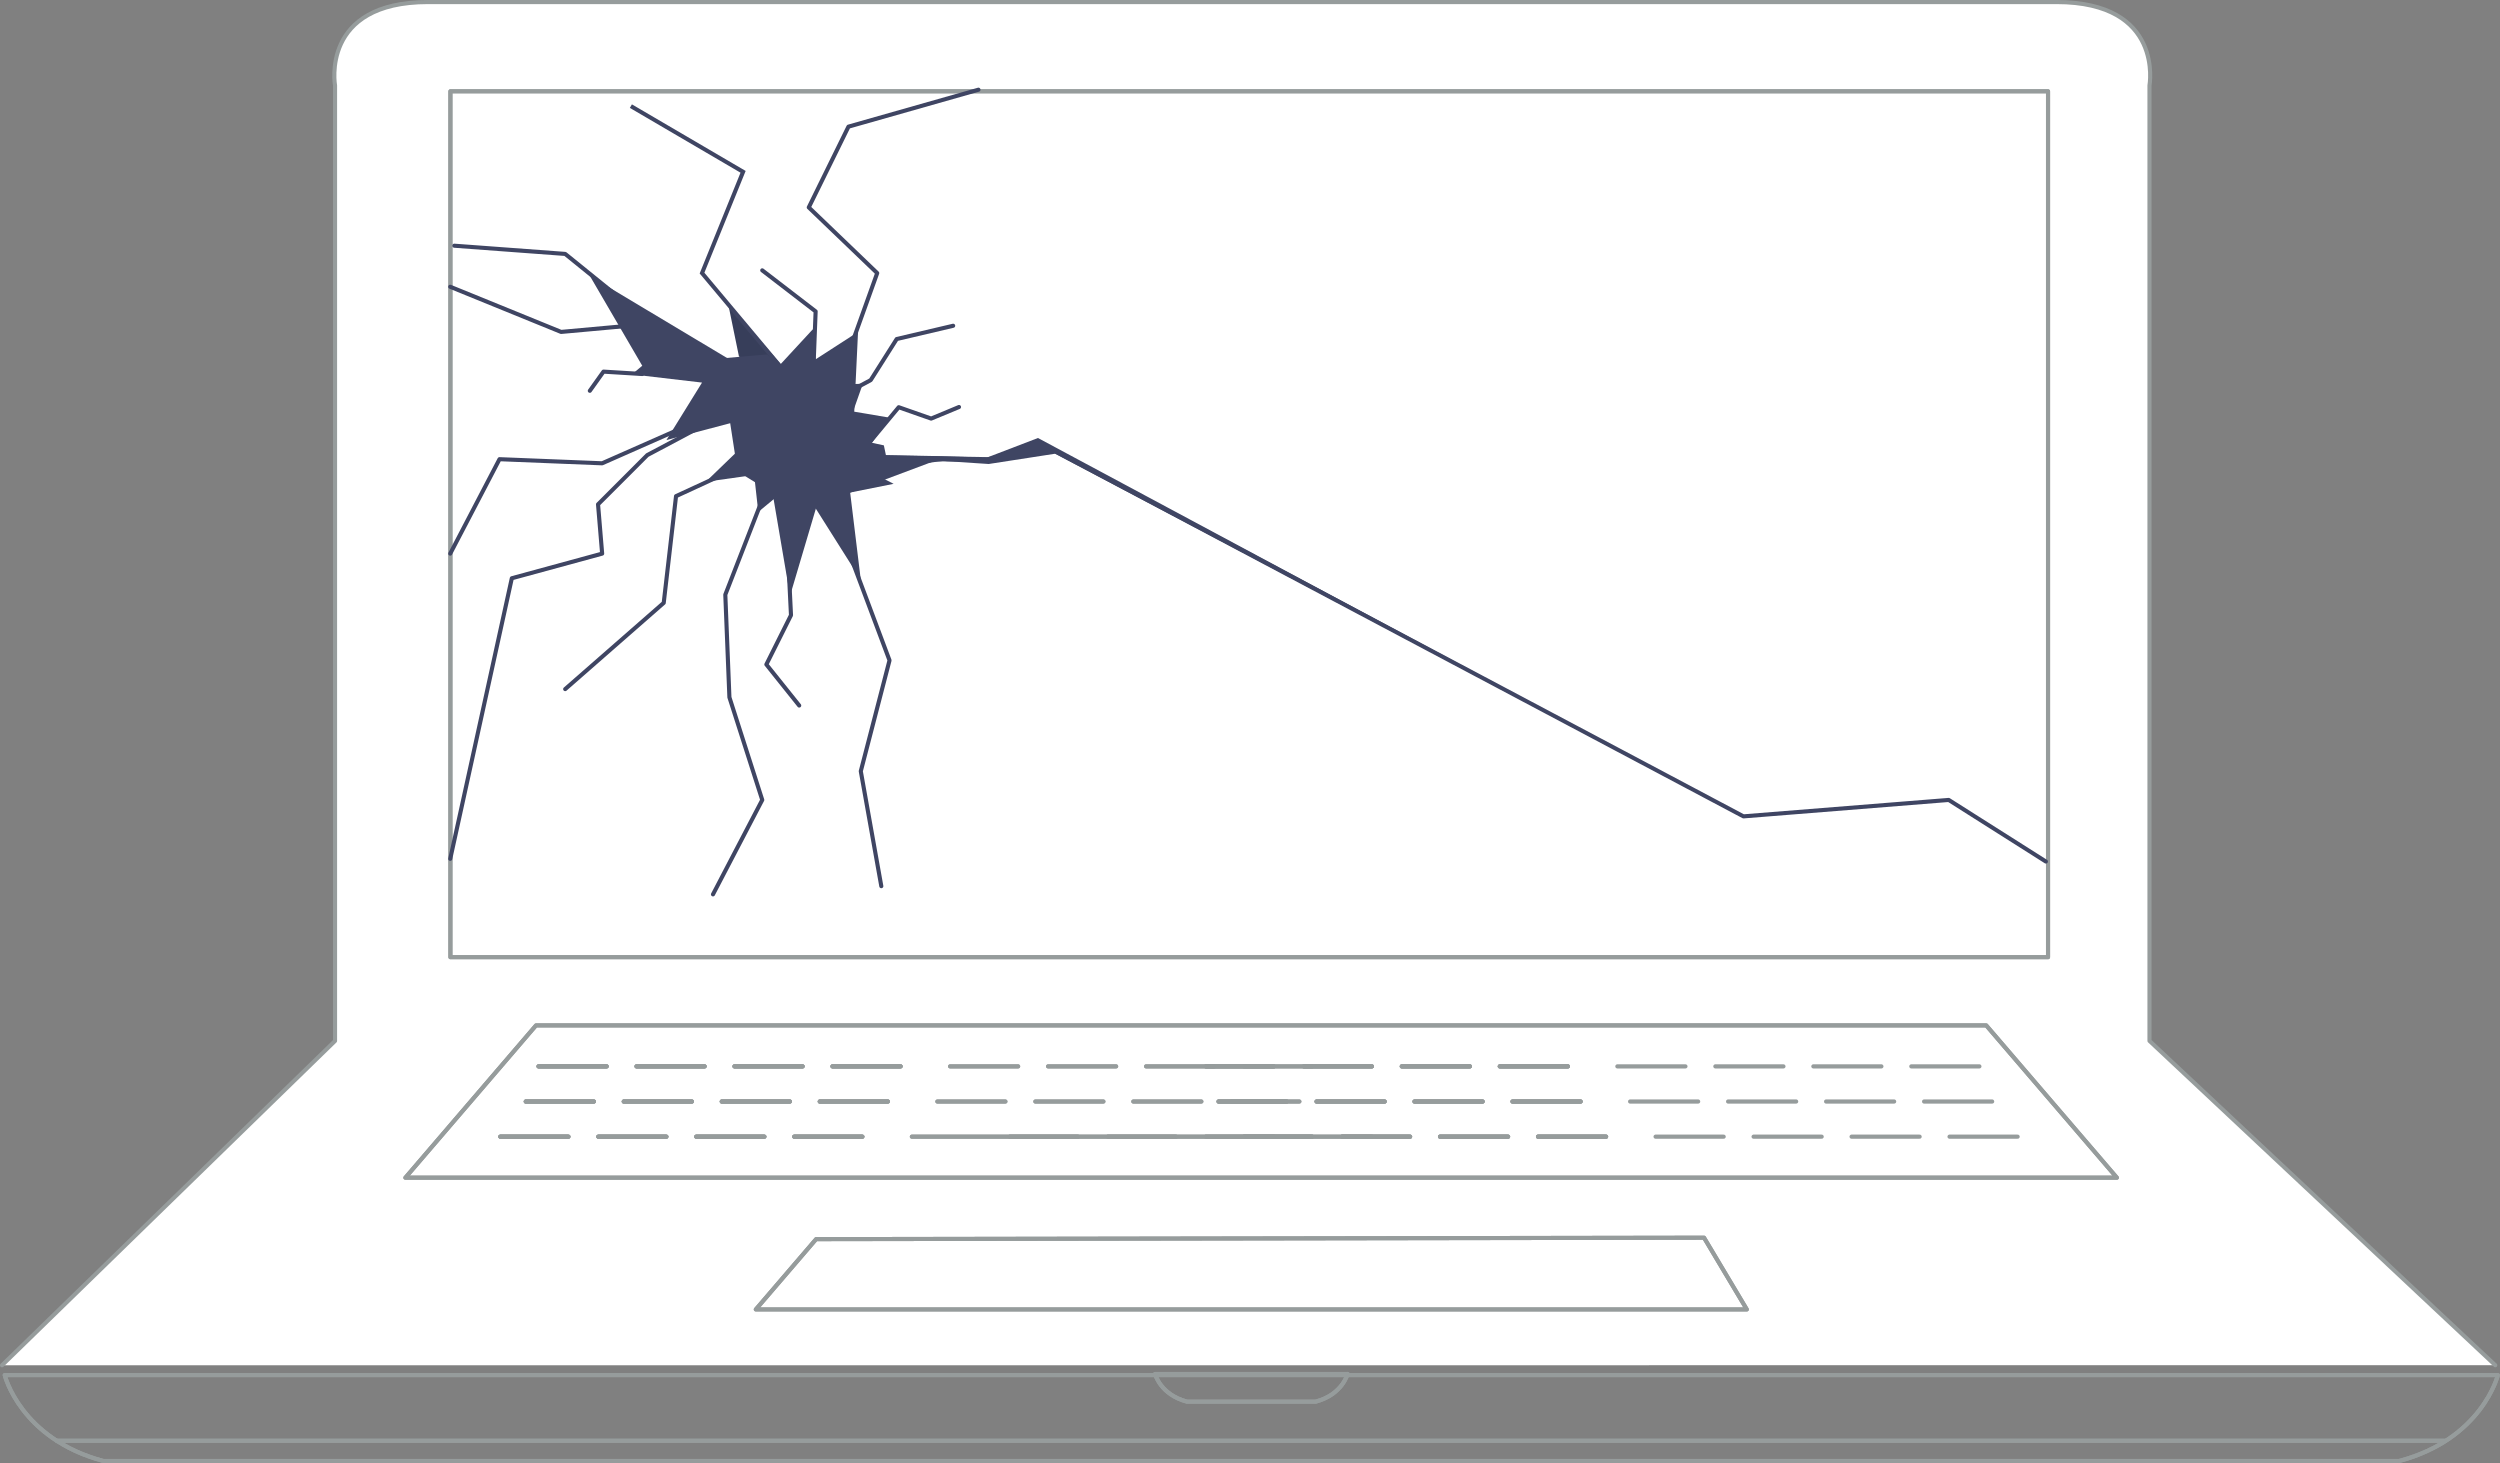 <svg xmlns="http://www.w3.org/2000/svg" width="608.95" height="356.35" viewBox="0 0 608.95 356.35">
  <rect x="0" y="0" width="608.95" height="356.35" fill="#808080" stroke="none"/>
  <title>icon-cracked-laptop</title>
  <g id="Layer_2" data-name="Layer 2">
    <g id="Home_-_1200" data-name="Home - 1200">
      <g id="Web_Security" data-name="Web Security">
        <g id="Illustration">
          <g id="Default">
            <g id="Computer">
              <path id="Line_and_Fill" data-name="Line and Fill" d="M.5,332.55l81.11-79V20.82S77.95.5,104.27.5H500.91c26.32,0,22.66,20.32,22.66,20.32V253.54l84.23,79" style="fill: #fff;stroke: #969c9c;stroke-linecap: round;stroke-linejoin: round"/>
              <g id="Line">
                <g>
                  <line x1="485.25" y1="268.31" x2="468.67" y2="268.31" style="fill: none;stroke: #efefef;stroke-linecap: round;stroke-linejoin: round"/>
                  <line x1="482.14" y1="259.75" x2="465.56" y2="259.75" style="fill: none;stroke: #efefef;stroke-linecap: round;stroke-linejoin: round"/>
                  <line x1="491.45" y1="276.87" x2="474.87" y2="276.87" style="fill: none;stroke: #efefef;stroke-linecap: round;stroke-linejoin: round"/>
                  <line x1="461.38" y1="268.31" x2="444.8" y2="268.31" style="fill: none;stroke: #efefef;stroke-linecap: round;stroke-linejoin: round"/>
                  <line x1="458.27" y1="259.75" x2="441.7" y2="259.75" style="fill: none;stroke: #efefef;stroke-linecap: round;stroke-linejoin: round"/>
                  <line x1="467.58" y1="276.87" x2="451.01" y2="276.87" style="fill: none;stroke: #efefef;stroke-linecap: round;stroke-linejoin: round"/>
                  <line x1="437.51" y1="268.31" x2="420.93" y2="268.31" style="fill: none;stroke: #efefef;stroke-linecap: round;stroke-linejoin: round"/>
                  <line x1="434.41" y1="259.75" x2="417.83" y2="259.75" style="fill: none;stroke: #efefef;stroke-linecap: round;stroke-linejoin: round"/>
                  <line x1="443.72" y1="276.87" x2="427.14" y2="276.87" style="fill: none;stroke: #efefef;stroke-linecap: round;stroke-linejoin: round"/>
                  <line x1="413.64" y1="268.31" x2="397.06" y2="268.31" style="fill: none;stroke: #efefef;stroke-linecap: round;stroke-linejoin: round"/>
                  <line x1="410.54" y1="259.75" x2="393.96" y2="259.75" style="fill: none;stroke: #efefef;stroke-linecap: round;stroke-linejoin: round"/>
                  <line x1="419.85" y1="276.87" x2="403.27" y2="276.87" style="fill: none;stroke: #efefef;stroke-linecap: round;stroke-linejoin: round"/>
                  <line x1="13.85" y1="350.95" x2="595.6" y2="350.95" style="fill: none;stroke: #969c9c;stroke-linecap: round;stroke-linejoin: round"/>
                  <rect x="109.71" y="22.24" width="389.15" height="210.91" style="fill: none;stroke: #969c9c;stroke-linecap: round;stroke-linejoin: round"/>
                  <path d="M307.88,334.95H1.15s3.79,15.51,24,20.91H584.43c20.22-5.4,24-20.91,24-20.91Z" style="fill: none;stroke: #969c9c;stroke-linecap: round;stroke-linejoin: round"/>
                  <path d="M281.36,334.67s1.22,5,7.75,6.74h31.38c6.52-1.74,7.75-6.74,7.75-6.74Z" style="fill: none;stroke: #969c9c;stroke-linecap: round;stroke-linejoin: round"/>
                  <polygon points="98.74 286.86 515.63 286.86 483.81 249.77 130.56 249.77 98.74 286.86" style="fill: none;stroke: #969c9c;stroke-linecap: round;stroke-linejoin: round"/>
                  <g>
                    <line x1="228.32" y1="268.31" x2="244.9" y2="268.31" style="fill: none;stroke: #969c9c;stroke-linecap: round;stroke-linejoin: round"/>
                    <line x1="231.42" y1="259.75" x2="248" y2="259.75" style="fill: none;stroke: #969c9c;stroke-linecap: round;stroke-linejoin: round"/>
                    <line x1="222.11" y1="276.87" x2="334.16" y2="276.87" style="fill: none;stroke: #969c9c;stroke-linecap: round;stroke-linejoin: round"/>
                    <line x1="252.19" y1="268.31" x2="268.77" y2="268.31" style="fill: none;stroke: #969c9c;stroke-linecap: round;stroke-linejoin: round"/>
                    <line x1="255.29" y1="259.75" x2="271.87" y2="259.75" style="fill: none;stroke: #969c9c;stroke-linecap: round;stroke-linejoin: round"/>
                    <line x1="245.98" y1="276.87" x2="262.56" y2="276.87" style="fill: none;stroke: #969c9c;stroke-linecap: round;stroke-linejoin: round"/>
                    <line x1="276.05" y1="268.31" x2="292.63" y2="268.31" style="fill: none;stroke: #969c9c;stroke-linecap: round;stroke-linejoin: round"/>
                    <line x1="279.16" y1="259.75" x2="295.74" y2="259.75" style="fill: none;stroke: #969c9c;stroke-linecap: round;stroke-linejoin: round"/>
                    <line x1="269.85" y1="276.87" x2="286.43" y2="276.87" style="fill: none;stroke: #969c9c;stroke-linecap: round;stroke-linejoin: round"/>
                    <line x1="299.92" y1="268.31" x2="316.5" y2="268.31" style="fill: none;stroke: #969c9c;stroke-linecap: round;stroke-linejoin: round"/>
                    <line x1="303.03" y1="259.75" x2="319.6" y2="259.75" style="fill: none;stroke: #969c9c;stroke-linecap: round;stroke-linejoin: round"/>
                    <line x1="293.72" y1="276.87" x2="310.29" y2="276.87" style="fill: none;stroke: #969c9c;stroke-linecap: round;stroke-linejoin: round"/>
                  </g>
                  <g>
                    <g>
                      <line x1="385" y1="268.31" x2="368.42" y2="268.31" style="fill: none;stroke: #efefef;stroke-linecap: round;stroke-linejoin: round"/>
                      <line x1="381.9" y1="259.75" x2="365.32" y2="259.75" style="fill: none;stroke: #efefef;stroke-linecap: round;stroke-linejoin: round"/>
                      <line x1="391.21" y1="276.87" x2="374.63" y2="276.87" style="fill: none;stroke: #efefef;stroke-linecap: round;stroke-linejoin: round"/>
                      <line x1="361.13" y1="268.31" x2="344.55" y2="268.31" style="fill: none;stroke: #efefef;stroke-linecap: round;stroke-linejoin: round"/>
                      <line x1="358.03" y1="259.75" x2="341.45" y2="259.75" style="fill: none;stroke: #efefef;stroke-linecap: round;stroke-linejoin: round"/>
                      <line x1="367.34" y1="276.87" x2="350.76" y2="276.87" style="fill: none;stroke: #efefef;stroke-linecap: round;stroke-linejoin: round"/>
                      <line x1="337.27" y1="268.31" x2="320.69" y2="268.31" style="fill: none;stroke: #efefef;stroke-linecap: round;stroke-linejoin: round"/>
                      <line x1="334.16" y1="259.75" x2="317.58" y2="259.75" style="fill: none;stroke: #efefef;stroke-linecap: round;stroke-linejoin: round"/>
                      <line x1="343.47" y1="276.87" x2="326.89" y2="276.87" style="fill: none;stroke: #efefef;stroke-linecap: round;stroke-linejoin: round"/>
                      <line x1="313.4" y1="268.31" x2="296.82" y2="268.31" style="fill: none;stroke: #efefef;stroke-linecap: round;stroke-linejoin: round"/>
                      <line x1="310.29" y1="259.75" x2="293.72" y2="259.75" style="fill: none;stroke: #efefef;stroke-linecap: round;stroke-linejoin: round"/>
                      <line x1="319.6" y1="276.87" x2="303.03" y2="276.87" style="fill: none;stroke: #fff;stroke-linecap: round;stroke-linejoin: round"/>
                    </g>
                    <g>
                      <line x1="385" y1="268.31" x2="368.42" y2="268.31" style="fill: none;stroke: #969c9c;stroke-linecap: round;stroke-linejoin: round"/>
                      <line x1="381.9" y1="259.75" x2="365.32" y2="259.75" style="fill: none;stroke: #969c9c;stroke-linecap: round;stroke-linejoin: round"/>
                      <line x1="391.21" y1="276.87" x2="374.63" y2="276.87" style="fill: none;stroke: #969c9c;stroke-linecap: round;stroke-linejoin: round"/>
                      <line x1="361.13" y1="268.31" x2="344.55" y2="268.31" style="fill: none;stroke: #969c9c;stroke-linecap: round;stroke-linejoin: round"/>
                      <line x1="358.03" y1="259.75" x2="341.45" y2="259.75" style="fill: none;stroke: #969c9c;stroke-linecap: round;stroke-linejoin: round"/>
                      <line x1="367.34" y1="276.87" x2="350.76" y2="276.87" style="fill: none;stroke: #969c9c;stroke-linecap: round;stroke-linejoin: round"/>
                      <line x1="337.27" y1="268.31" x2="320.69" y2="268.31" style="fill: none;stroke: #969c9c;stroke-linecap: round;stroke-linejoin: round"/>
                      <line x1="334.16" y1="259.75" x2="317.58" y2="259.75" style="fill: none;stroke: #969c9c;stroke-linecap: round;stroke-linejoin: round"/>
                      <line x1="343.47" y1="276.87" x2="326.89" y2="276.87" style="fill: none;stroke: #969c9c;stroke-linecap: round;stroke-linejoin: round"/>
                      <line x1="313.4" y1="268.31" x2="296.82" y2="268.31" style="fill: none;stroke: #969c9c;stroke-linecap: round;stroke-linejoin: round"/>
                      <line x1="310.29" y1="259.75" x2="293.72" y2="259.75" style="fill: none;stroke: #969c9c;stroke-linecap: round;stroke-linejoin: round"/>
                      <line x1="319.6" y1="276.87" x2="303.03" y2="276.87" style="fill: none;stroke: #969c9c;stroke-linecap: round;stroke-linejoin: round"/>
                    </g>
                  </g>
                  <g>
                    <g>
                      <line x1="128.07" y1="268.31" x2="144.65" y2="268.31" style="fill: none;stroke: #efefef;stroke-linecap: round;stroke-linejoin: round"/>
                      <line x1="131.18" y1="259.75" x2="147.76" y2="259.75" style="fill: none;stroke: #efefef;stroke-linecap: round;stroke-linejoin: round"/>
                      <line x1="121.87" y1="276.87" x2="138.45" y2="276.87" style="fill: none;stroke: #efefef;stroke-linecap: round;stroke-linejoin: round"/>
                      <line x1="151.94" y1="268.31" x2="168.52" y2="268.31" style="fill: none;stroke: #efefef;stroke-linecap: round;stroke-linejoin: round"/>
                      <line x1="155.05" y1="259.75" x2="171.62" y2="259.75" style="fill: none;stroke: #efefef;stroke-linecap: round;stroke-linejoin: round"/>
                      <line x1="145.74" y1="276.87" x2="162.31" y2="276.87" style="fill: none;stroke: #efefef;stroke-linecap: round;stroke-linejoin: round"/>
                      <line x1="175.81" y1="268.31" x2="192.39" y2="268.31" style="fill: none;stroke: #efefef;stroke-linecap: round;stroke-linejoin: round"/>
                      <line x1="178.91" y1="259.75" x2="195.49" y2="259.75" style="fill: none;stroke: #efefef;stroke-linecap: round;stroke-linejoin: round"/>
                      <line x1="169.6" y1="276.87" x2="186.18" y2="276.87" style="fill: none;stroke: #efefef;stroke-linecap: round;stroke-linejoin: round"/>
                      <line x1="199.68" y1="268.31" x2="216.26" y2="268.31" style="fill: none;stroke: #efefef;stroke-linecap: round;stroke-linejoin: round"/>
                      <line x1="202.78" y1="259.75" x2="219.36" y2="259.75" style="fill: none;stroke: #efefef;stroke-linecap: round;stroke-linejoin: round"/>
                      <line x1="193.47" y1="276.87" x2="210.05" y2="276.87" style="fill: none;stroke: #efefef;stroke-linecap: round;stroke-linejoin: round"/>
                    </g>
                    <g>
                      <line x1="128.07" y1="268.31" x2="144.65" y2="268.31" style="fill: none;stroke: #969c9c;stroke-linecap: round;stroke-linejoin: round"/>
                      <line x1="131.18" y1="259.75" x2="147.76" y2="259.75" style="fill: none;stroke: #969c9c;stroke-linecap: round;stroke-linejoin: round"/>
                      <line x1="121.87" y1="276.87" x2="138.45" y2="276.87" style="fill: none;stroke: #969c9c;stroke-linecap: round;stroke-linejoin: round"/>
                      <line x1="151.94" y1="268.31" x2="168.52" y2="268.31" style="fill: none;stroke: #969c9c;stroke-linecap: round;stroke-linejoin: round"/>
                      <line x1="155.05" y1="259.75" x2="171.62" y2="259.75" style="fill: none;stroke: #969c9c;stroke-linecap: round;stroke-linejoin: round"/>
                      <line x1="145.74" y1="276.87" x2="162.31" y2="276.87" style="fill: none;stroke: #969c9c;stroke-linecap: round;stroke-linejoin: round"/>
                      <line x1="175.81" y1="268.31" x2="192.39" y2="268.31" style="fill: none;stroke: #969c9c;stroke-linecap: round;stroke-linejoin: round"/>
                      <line x1="178.91" y1="259.75" x2="195.49" y2="259.75" style="fill: none;stroke: #969c9c;stroke-linecap: round;stroke-linejoin: round"/>
                      <line x1="169.6" y1="276.87" x2="186.18" y2="276.87" style="fill: none;stroke: #969c9c;stroke-linecap: round;stroke-linejoin: round"/>
                      <line x1="199.68" y1="268.31" x2="216.26" y2="268.31" style="fill: none;stroke: #969c9c;stroke-linecap: round;stroke-linejoin: round"/>
                      <line x1="202.78" y1="259.75" x2="219.36" y2="259.75" style="fill: none;stroke: #969c9c;stroke-linecap: round;stroke-linejoin: round"/>
                      <line x1="193.47" y1="276.87" x2="210.05" y2="276.87" style="fill: none;stroke: #969c9c;stroke-linecap: round;stroke-linejoin: round"/>
                    </g>
                  </g>
                  <polyline points="184.1 318.95 425.49 318.95 415.07 301.48 198.79 301.83 184.1 318.95" style="fill: none;stroke: #969c9c;stroke-linecap: round;stroke-linejoin: round"/>
                </g>
                <g>
                  <line x1="485.25" y1="268.31" x2="468.67" y2="268.31" style="fill: none;stroke: #969c9c;stroke-linecap: round;stroke-linejoin: round"/>
                  <line x1="482.14" y1="259.75" x2="465.56" y2="259.75" style="fill: none;stroke: #969c9c;stroke-linecap: round;stroke-linejoin: round"/>
                  <line x1="491.45" y1="276.87" x2="474.87" y2="276.87" style="fill: none;stroke: #969c9c;stroke-linecap: round;stroke-linejoin: round"/>
                  <line x1="461.38" y1="268.31" x2="444.8" y2="268.31" style="fill: none;stroke: #969c9c;stroke-linecap: round;stroke-linejoin: round"/>
                  <line x1="458.27" y1="259.75" x2="441.7" y2="259.75" style="fill: none;stroke: #969c9c;stroke-linecap: round;stroke-linejoin: round"/>
                  <line x1="467.58" y1="276.87" x2="451.01" y2="276.87" style="fill: none;stroke: #969c9c;stroke-linecap: round;stroke-linejoin: round"/>
                  <line x1="437.51" y1="268.31" x2="420.93" y2="268.31" style="fill: none;stroke: #969c9c;stroke-linecap: round;stroke-linejoin: round"/>
                  <line x1="434.41" y1="259.75" x2="417.83" y2="259.75" style="fill: none;stroke: #969c9c;stroke-linecap: round;stroke-linejoin: round"/>
                  <line x1="443.72" y1="276.87" x2="427.14" y2="276.87" style="fill: none;stroke: #969c9c;stroke-linecap: round;stroke-linejoin: round"/>
                  <line x1="413.64" y1="268.31" x2="397.06" y2="268.31" style="fill: none;stroke: #969c9c;stroke-linecap: round;stroke-linejoin: round"/>
                  <line x1="410.54" y1="259.75" x2="393.96" y2="259.75" style="fill: none;stroke: #969c9c;stroke-linecap: round;stroke-linejoin: round"/>
                  <line x1="419.85" y1="276.87" x2="403.27" y2="276.87" style="fill: none;stroke: #969c9c;stroke-linecap: round;stroke-linejoin: round"/>
                  <line x1="13.85" y1="350.95" x2="595.6" y2="350.95" style="fill: none;stroke: #969c9c;stroke-linecap: round;stroke-linejoin: round"/>
                  <rect x="109.71" y="22.24" width="389.15" height="210.91" style="fill: none;stroke: #969c9c;stroke-linecap: round;stroke-linejoin: round"/>
                  <path d="M307.88,334.95H1.15s3.79,15.51,24,20.91H584.43c20.22-5.4,24-20.91,24-20.91Z" style="fill: none;stroke: #969c9c;stroke-linecap: round;stroke-linejoin: round"/>
                  <path d="M281.36,334.67s1.22,5,7.75,6.74h31.38c6.52-1.74,7.75-6.74,7.75-6.74Z" style="fill: none;stroke: #969c9c;stroke-linecap: round;stroke-linejoin: round"/>
                  <polygon points="98.74 286.86 515.63 286.86 483.81 249.77 130.56 249.77 98.74 286.86" style="fill: none;stroke: #969c9c;stroke-linecap: round;stroke-linejoin: round"/>
                  <g>
                    <line x1="228.32" y1="268.31" x2="244.9" y2="268.31" style="fill: none;stroke: #969c9c;stroke-linecap: round;stroke-linejoin: round"/>
                    <line x1="231.42" y1="259.75" x2="248" y2="259.75" style="fill: none;stroke: #969c9c;stroke-linecap: round;stroke-linejoin: round"/>
                    <line x1="222.11" y1="276.87" x2="334.16" y2="276.87" style="fill: none;stroke: #969c9c;stroke-linecap: round;stroke-linejoin: round"/>
                    <line x1="252.19" y1="268.31" x2="268.77" y2="268.31" style="fill: none;stroke: #969c9c;stroke-linecap: round;stroke-linejoin: round"/>
                    <line x1="255.29" y1="259.75" x2="271.87" y2="259.75" style="fill: none;stroke: #969c9c;stroke-linecap: round;stroke-linejoin: round"/>
                    <line x1="245.98" y1="276.87" x2="262.56" y2="276.87" style="fill: none;stroke: #969c9c;stroke-linecap: round;stroke-linejoin: round"/>
                    <line x1="276.05" y1="268.31" x2="292.63" y2="268.31" style="fill: none;stroke: #969c9c;stroke-linecap: round;stroke-linejoin: round"/>
                    <line x1="279.16" y1="259.75" x2="295.74" y2="259.75" style="fill: none;stroke: #969c9c;stroke-linecap: round;stroke-linejoin: round"/>
                    <line x1="269.85" y1="276.87" x2="286.43" y2="276.87" style="fill: none;stroke: #969c9c;stroke-linecap: round;stroke-linejoin: round"/>
                    <line x1="299.92" y1="268.31" x2="316.5" y2="268.31" style="fill: none;stroke: #969c9c;stroke-linecap: round;stroke-linejoin: round"/>
                    <line x1="303.03" y1="259.75" x2="319.6" y2="259.75" style="fill: none;stroke: #969c9c;stroke-linecap: round;stroke-linejoin: round"/>
                    <line x1="293.72" y1="276.87" x2="310.29" y2="276.87" style="fill: none;stroke: #969c9c;stroke-linecap: round;stroke-linejoin: round"/>
                  </g>
                  <g>
                    <g>
                      <line x1="385" y1="268.31" x2="368.42" y2="268.31" style="fill: none;stroke: #969c9c;stroke-linecap: round;stroke-linejoin: round"/>
                      <line x1="381.9" y1="259.75" x2="365.32" y2="259.75" style="fill: none;stroke: #969c9c;stroke-linecap: round;stroke-linejoin: round"/>
                      <line x1="391.21" y1="276.87" x2="374.63" y2="276.87" style="fill: none;stroke: #969c9c;stroke-linecap: round;stroke-linejoin: round"/>
                      <line x1="361.13" y1="268.31" x2="344.55" y2="268.31" style="fill: none;stroke: #969c9c;stroke-linecap: round;stroke-linejoin: round"/>
                      <line x1="358.03" y1="259.75" x2="341.45" y2="259.75" style="fill: none;stroke: #969c9c;stroke-linecap: round;stroke-linejoin: round"/>
                      <line x1="367.34" y1="276.87" x2="350.76" y2="276.87" style="fill: none;stroke: #969c9c;stroke-linecap: round;stroke-linejoin: round"/>
                      <line x1="337.27" y1="268.31" x2="320.69" y2="268.31" style="fill: none;stroke: #969c9c;stroke-linecap: round;stroke-linejoin: round"/>
                      <line x1="334.16" y1="259.75" x2="317.58" y2="259.75" style="fill: none;stroke: #969c9c;stroke-linecap: round;stroke-linejoin: round"/>
                      <line x1="343.47" y1="276.87" x2="326.89" y2="276.87" style="fill: none;stroke: #969c9c;stroke-linecap: round;stroke-linejoin: round"/>
                      <line x1="313.4" y1="268.31" x2="296.82" y2="268.31" style="fill: none;stroke: #969c9c;stroke-linecap: round;stroke-linejoin: round"/>
                      <line x1="310.29" y1="259.75" x2="293.72" y2="259.75" style="fill: none;stroke: #969c9c;stroke-linecap: round;stroke-linejoin: round"/>
                      <line x1="319.6" y1="276.87" x2="303.03" y2="276.87" style="fill: none;stroke: #969c9c;stroke-linecap: round;stroke-linejoin: round"/>
                    </g>
                    <g>
                      <line x1="385" y1="268.31" x2="368.42" y2="268.31" style="fill: none;stroke: #969c9c;stroke-linecap: round;stroke-linejoin: round"/>
                      <line x1="381.9" y1="259.75" x2="365.32" y2="259.75" style="fill: none;stroke: #969c9c;stroke-linecap: round;stroke-linejoin: round"/>
                      <line x1="391.21" y1="276.87" x2="374.63" y2="276.87" style="fill: none;stroke: #969c9c;stroke-linecap: round;stroke-linejoin: round"/>
                      <line x1="361.13" y1="268.31" x2="344.55" y2="268.31" style="fill: none;stroke: #969c9c;stroke-linecap: round;stroke-linejoin: round"/>
                      <line x1="358.03" y1="259.75" x2="341.45" y2="259.75" style="fill: none;stroke: #969c9c;stroke-linecap: round;stroke-linejoin: round"/>
                      <line x1="367.34" y1="276.87" x2="350.76" y2="276.87" style="fill: none;stroke: #969c9c;stroke-linecap: round;stroke-linejoin: round"/>
                      <line x1="337.27" y1="268.31" x2="320.69" y2="268.31" style="fill: none;stroke: #969c9c;stroke-linecap: round;stroke-linejoin: round"/>
                      <line x1="334.16" y1="259.75" x2="317.58" y2="259.75" style="fill: none;stroke: #969c9c;stroke-linecap: round;stroke-linejoin: round"/>
                      <line x1="343.47" y1="276.87" x2="326.89" y2="276.87" style="fill: none;stroke: #969c9c;stroke-linecap: round;stroke-linejoin: round"/>
                      <line x1="313.4" y1="268.31" x2="296.82" y2="268.31" style="fill: none;stroke: #969c9c;stroke-linecap: round;stroke-linejoin: round"/>
                      <line x1="310.29" y1="259.75" x2="293.72" y2="259.75" style="fill: none;stroke: #969c9c;stroke-linecap: round;stroke-linejoin: round"/>
                      <line x1="319.6" y1="276.87" x2="303.03" y2="276.87" style="fill: none;stroke: #969c9c;stroke-linecap: round;stroke-linejoin: round"/>
                    </g>
                    <g>
                      <line x1="385" y1="268.31" x2="368.42" y2="268.31" style="fill: none;stroke: #969c9c;stroke-linecap: round;stroke-linejoin: round"/>
                      <line x1="381.9" y1="259.75" x2="365.32" y2="259.75" style="fill: none;stroke: #969c9c;stroke-linecap: round;stroke-linejoin: round"/>
                      <line x1="391.21" y1="276.87" x2="374.63" y2="276.87" style="fill: none;stroke: #969c9c;stroke-linecap: round;stroke-linejoin: round"/>
                      <line x1="361.13" y1="268.31" x2="344.55" y2="268.31" style="fill: none;stroke: #969c9c;stroke-linecap: round;stroke-linejoin: round"/>
                      <line x1="358.03" y1="259.75" x2="341.45" y2="259.75" style="fill: none;stroke: #969c9c;stroke-linecap: round;stroke-linejoin: round"/>
                      <line x1="367.34" y1="276.87" x2="350.76" y2="276.87" style="fill: none;stroke: #969c9c;stroke-linecap: round;stroke-linejoin: round"/>
                      <line x1="337.27" y1="268.31" x2="320.69" y2="268.31" style="fill: none;stroke: #969c9c;stroke-linecap: round;stroke-linejoin: round"/>
                      <line x1="334.16" y1="259.75" x2="317.58" y2="259.75" style="fill: none;stroke: #969c9c;stroke-linecap: round;stroke-linejoin: round"/>
                      <line x1="343.47" y1="276.87" x2="326.89" y2="276.87" style="fill: none;stroke: #969c9c;stroke-linecap: round;stroke-linejoin: round"/>
                      <line x1="313.4" y1="268.31" x2="296.82" y2="268.31" style="fill: none;stroke: #969c9c;stroke-linecap: round;stroke-linejoin: round"/>
                      <line x1="310.29" y1="259.75" x2="293.72" y2="259.75" style="fill: none;stroke: #969c9c;stroke-linecap: round;stroke-linejoin: round"/>
                      <line x1="319.6" y1="276.87" x2="303.03" y2="276.87" style="fill: none;stroke: #969c9c;stroke-linecap: round;stroke-linejoin: round"/>
                    </g>
                  </g>
                  <g>
                    <g>
                      <line x1="128.07" y1="268.31" x2="144.65" y2="268.31" style="fill: none;stroke: #969c9c;stroke-linecap: round;stroke-linejoin: round"/>
                      <line x1="131.18" y1="259.75" x2="147.76" y2="259.75" style="fill: none;stroke: #969c9c;stroke-linecap: round;stroke-linejoin: round"/>
                      <line x1="121.87" y1="276.87" x2="138.45" y2="276.87" style="fill: none;stroke: #969c9c;stroke-linecap: round;stroke-linejoin: round"/>
                      <line x1="151.94" y1="268.31" x2="168.52" y2="268.31" style="fill: none;stroke: #969c9c;stroke-linecap: round;stroke-linejoin: round"/>
                      <line x1="155.05" y1="259.75" x2="171.62" y2="259.75" style="fill: none;stroke: #969c9c;stroke-linecap: round;stroke-linejoin: round"/>
                      <line x1="145.74" y1="276.87" x2="162.31" y2="276.87" style="fill: none;stroke: #969c9c;stroke-linecap: round;stroke-linejoin: round"/>
                      <line x1="175.81" y1="268.31" x2="192.39" y2="268.31" style="fill: none;stroke: #969c9c;stroke-linecap: round;stroke-linejoin: round"/>
                      <line x1="178.91" y1="259.75" x2="195.49" y2="259.75" style="fill: none;stroke: #969c9c;stroke-linecap: round;stroke-linejoin: round"/>
                      <line x1="169.6" y1="276.87" x2="186.18" y2="276.87" style="fill: none;stroke: #969c9c;stroke-linecap: round;stroke-linejoin: round"/>
                      <line x1="199.68" y1="268.31" x2="216.26" y2="268.31" style="fill: none;stroke: #969c9c;stroke-linecap: round;stroke-linejoin: round"/>
                      <line x1="202.78" y1="259.75" x2="219.36" y2="259.75" style="fill: none;stroke: #969c9c;stroke-linecap: round;stroke-linejoin: round"/>
                      <line x1="193.47" y1="276.87" x2="210.05" y2="276.87" style="fill: none;stroke: #969c9c;stroke-linecap: round;stroke-linejoin: round"/>
                    </g>
                    <g>
                      <line x1="128.07" y1="268.31" x2="144.65" y2="268.31" style="fill: none;stroke: #969c9c;stroke-linecap: round;stroke-linejoin: round"/>
                      <line x1="131.18" y1="259.75" x2="147.76" y2="259.75" style="fill: none;stroke: #969c9c;stroke-linecap: round;stroke-linejoin: round"/>
                      <line x1="121.87" y1="276.87" x2="138.45" y2="276.87" style="fill: none;stroke: #969c9c;stroke-linecap: round;stroke-linejoin: round"/>
                      <line x1="151.94" y1="268.31" x2="168.52" y2="268.31" style="fill: none;stroke: #969c9c;stroke-linecap: round;stroke-linejoin: round"/>
                      <line x1="155.05" y1="259.75" x2="171.62" y2="259.75" style="fill: none;stroke: #969c9c;stroke-linecap: round;stroke-linejoin: round"/>
                      <line x1="145.74" y1="276.87" x2="162.31" y2="276.87" style="fill: none;stroke: #969c9c;stroke-linecap: round;stroke-linejoin: round"/>
                      <line x1="175.81" y1="268.31" x2="192.39" y2="268.31" style="fill: none;stroke: #969c9c;stroke-linecap: round;stroke-linejoin: round"/>
                      <line x1="178.91" y1="259.75" x2="195.49" y2="259.75" style="fill: none;stroke: #969c9c;stroke-linecap: round;stroke-linejoin: round"/>
                      <line x1="169.6" y1="276.87" x2="186.18" y2="276.87" style="fill: none;stroke: #969c9c;stroke-linecap: round;stroke-linejoin: round"/>
                      <line x1="199.68" y1="268.31" x2="216.26" y2="268.31" style="fill: none;stroke: #969c9c;stroke-linecap: round;stroke-linejoin: round"/>
                      <line x1="202.78" y1="259.75" x2="219.36" y2="259.75" style="fill: none;stroke: #969c9c;stroke-linecap: round;stroke-linejoin: round"/>
                      <line x1="193.47" y1="276.87" x2="210.05" y2="276.87" style="fill: none;stroke: #969c9c;stroke-linecap: round;stroke-linejoin: round"/>
                    </g>
                    <g>
                      <line x1="128.07" y1="268.31" x2="144.65" y2="268.31" style="fill: none;stroke: #969c9c;stroke-linecap: round;stroke-linejoin: round"/>
                      <line x1="131.18" y1="259.75" x2="147.76" y2="259.75" style="fill: none;stroke: #969c9c;stroke-linecap: round;stroke-linejoin: round"/>
                      <line x1="121.87" y1="276.87" x2="138.45" y2="276.87" style="fill: none;stroke: #969c9c;stroke-linecap: round;stroke-linejoin: round"/>
                      <line x1="151.94" y1="268.31" x2="168.52" y2="268.31" style="fill: none;stroke: #969c9c;stroke-linecap: round;stroke-linejoin: round"/>
                      <line x1="155.05" y1="259.75" x2="171.62" y2="259.75" style="fill: none;stroke: #969c9c;stroke-linecap: round;stroke-linejoin: round"/>
                      <line x1="145.74" y1="276.87" x2="162.31" y2="276.87" style="fill: none;stroke: #969c9c;stroke-linecap: round;stroke-linejoin: round"/>
                      <line x1="175.81" y1="268.31" x2="192.39" y2="268.31" style="fill: none;stroke: #969c9c;stroke-linecap: round;stroke-linejoin: round"/>
                      <line x1="178.91" y1="259.75" x2="195.49" y2="259.75" style="fill: none;stroke: #969c9c;stroke-linecap: round;stroke-linejoin: round"/>
                      <line x1="169.6" y1="276.87" x2="186.18" y2="276.87" style="fill: none;stroke: #969c9c;stroke-linecap: round;stroke-linejoin: round"/>
                      <line x1="199.68" y1="268.31" x2="216.26" y2="268.31" style="fill: none;stroke: #969c9c;stroke-linecap: round;stroke-linejoin: round"/>
                      <line x1="202.78" y1="259.75" x2="219.36" y2="259.75" style="fill: none;stroke: #969c9c;stroke-linecap: round;stroke-linejoin: round"/>
                      <line x1="193.47" y1="276.87" x2="210.05" y2="276.87" style="fill: none;stroke: #969c9c;stroke-linecap: round;stroke-linejoin: round"/>
                    </g>
                  </g>
                  <polyline points="184.1 318.95 425.49 318.95 415.07 301.48 198.79 301.83 184.1 318.95" style="fill: none;stroke: #969c9c;stroke-linecap: round;stroke-linejoin: round"/>
                </g>
              </g>
            </g>
            <g id="Crack">
              <g id="crack-2" data-name="crack">
                <polyline points="204.52 92 197.52 108 197.67 101.85 198.67 75.85 185.67 65.85" style="fill: none;stroke: #3f4563;stroke-linecap: round;stroke-linejoin: round"/>
                <polyline points="190.67 108.85 164.67 120.85 161.67 146.85 137.67 167.85" style="fill: none;stroke: #3f4563;stroke-linecap: round;stroke-linejoin: round"/>
                <polyline points="190.67 108.85 176.67 144.85 177.67 169.85 185.67 194.85 173.67 217.85" style="fill: none;stroke: #3f4563;stroke-linecap: round;stroke-linejoin: round"/>
                <polyline points="198.67 112.85 216.67 160.85 209.67 187.85 214.67 215.85" style="fill: none;stroke: #3f4563;stroke-linecap: round;stroke-linejoin: round"/>
                <polyline points="190.67 108.85 192.67 149.85 186.67 161.85 194.67 171.85" style="fill: none;stroke: #3f4563;stroke-linecap: round;stroke-linejoin: round"/>
                <polyline points="177.67 101.85 179.67 114.85 192.67 122.85 217.67 117.85 185 101.19 177.67 101.85" style="fill: #3f4563"/>
                <polygon points="179.29 110.23 171.92 117.35 181.67 115.98 179.29 110.23" style="fill: #3f4563"/>
                <polygon points="183.42 113.18 184.7 124.7 192.05 118.62 183.42 113.18" style="fill: #3f4563"/>
                <polygon points="187.32 115.04 192.44 145.11 200.12 119.2 187.32 115.04" style="fill: #3f4563"/>
                <polygon points="196.55 120.46 209.67 141.25 206.79 117.58 196.55 120.46" style="fill: #3f4563"/>
                <polyline points="180 86.85 177.33 73.85 194.33 93.52 180 86.85" style="fill: #373e5a"/>
                <polyline points="190 88.85 198 80.19 198.67 87.52 209 80.85 207.67 108.85 192.33 100.19 190 88.85" style="fill: #3f4563"/>
                <polyline points="198.38 93.81 210.17 93.48 207.79 100.23 216.67 101.73 212.04 108.35 193.03 104.06 198.38 93.81" style="fill: #3f4563"/>
                <polyline points="232.17 79.35 218.42 82.58 212.09 92.58 208.19 94.68" style="fill: none;stroke: #3f4563;stroke-linecap: round;stroke-linejoin: round"/>
                <polyline points="233.59 99.14 226.81 101.96 218.91 99.19 203.66 117.53" style="fill: none;stroke: #3f4563;stroke-linecap: round;stroke-linejoin: round"/>
                <polyline points="109.67 69.85 136.67 80.85 158.67 78.85 163.67 88.85 186.67 86.85 211.29 111.73 240.17 111.98 254.79 108.73 424.67 198.85 474.67 194.85 498.33 209.85" style="fill: none;stroke: #3f4563;stroke-linecap: round;stroke-linejoin: round"/>
                <polyline points="158.67 78.85 137.67 61.85 110.67 59.85" style="fill: none;stroke: #3f4563;stroke-linecap: round;stroke-linejoin: round"/>
                <polyline points="109.67 209.19 124.67 140.85 146.67 134.85 145.67 122.85 157.67 110.85 189.67 93.85 167.56 103.62 146.67 112.85 121.67 111.85 109.67 134.85" style="fill: none;stroke: #3f4563;stroke-linecap: round;stroke-linejoin: round"/>
                <polygon points="424.67 198.85 257 110.52 240.83 113.02 227.94 112.17 205.37 120.63 170.29 88.35 186.67 86.85 210.67 110.85 240.67 111.35 252.83 106.69 424.67 198.85" style="fill: #3f4563"/>
                <polyline points="201 101.85 213.67 66.52 197 50.52 206.67 30.85 238.33 21.85" style="fill: none;stroke: #3f4563;stroke-linecap: round;stroke-linejoin: round"/>
                <polyline points="191.67 91.19 171 66.52 181 41.85 153.67 25.85" style="fill: none;stroke: #3f4563;stroke-miterlimit: 10"/>
                <polyline points="143.67 67.19 156.44 89.09 153.92 91.19 171 93.19 162.33 107.19 185 101.19 204.67 114.85 217.67 113.85 236.67 111.35 228.54 111.1 215.79 110.85 215.29 108.48 211.17 107.6" style="fill: #3f4563"/>
                <polyline points="156.42 91.1 147 90.52 143.67 95.19" style="fill: none;stroke: #3f4563;stroke-linecap: round;stroke-linejoin: round"/>
              </g>
            </g>
          </g>
        </g>
      </g>
    </g>
  </g>
</svg>
